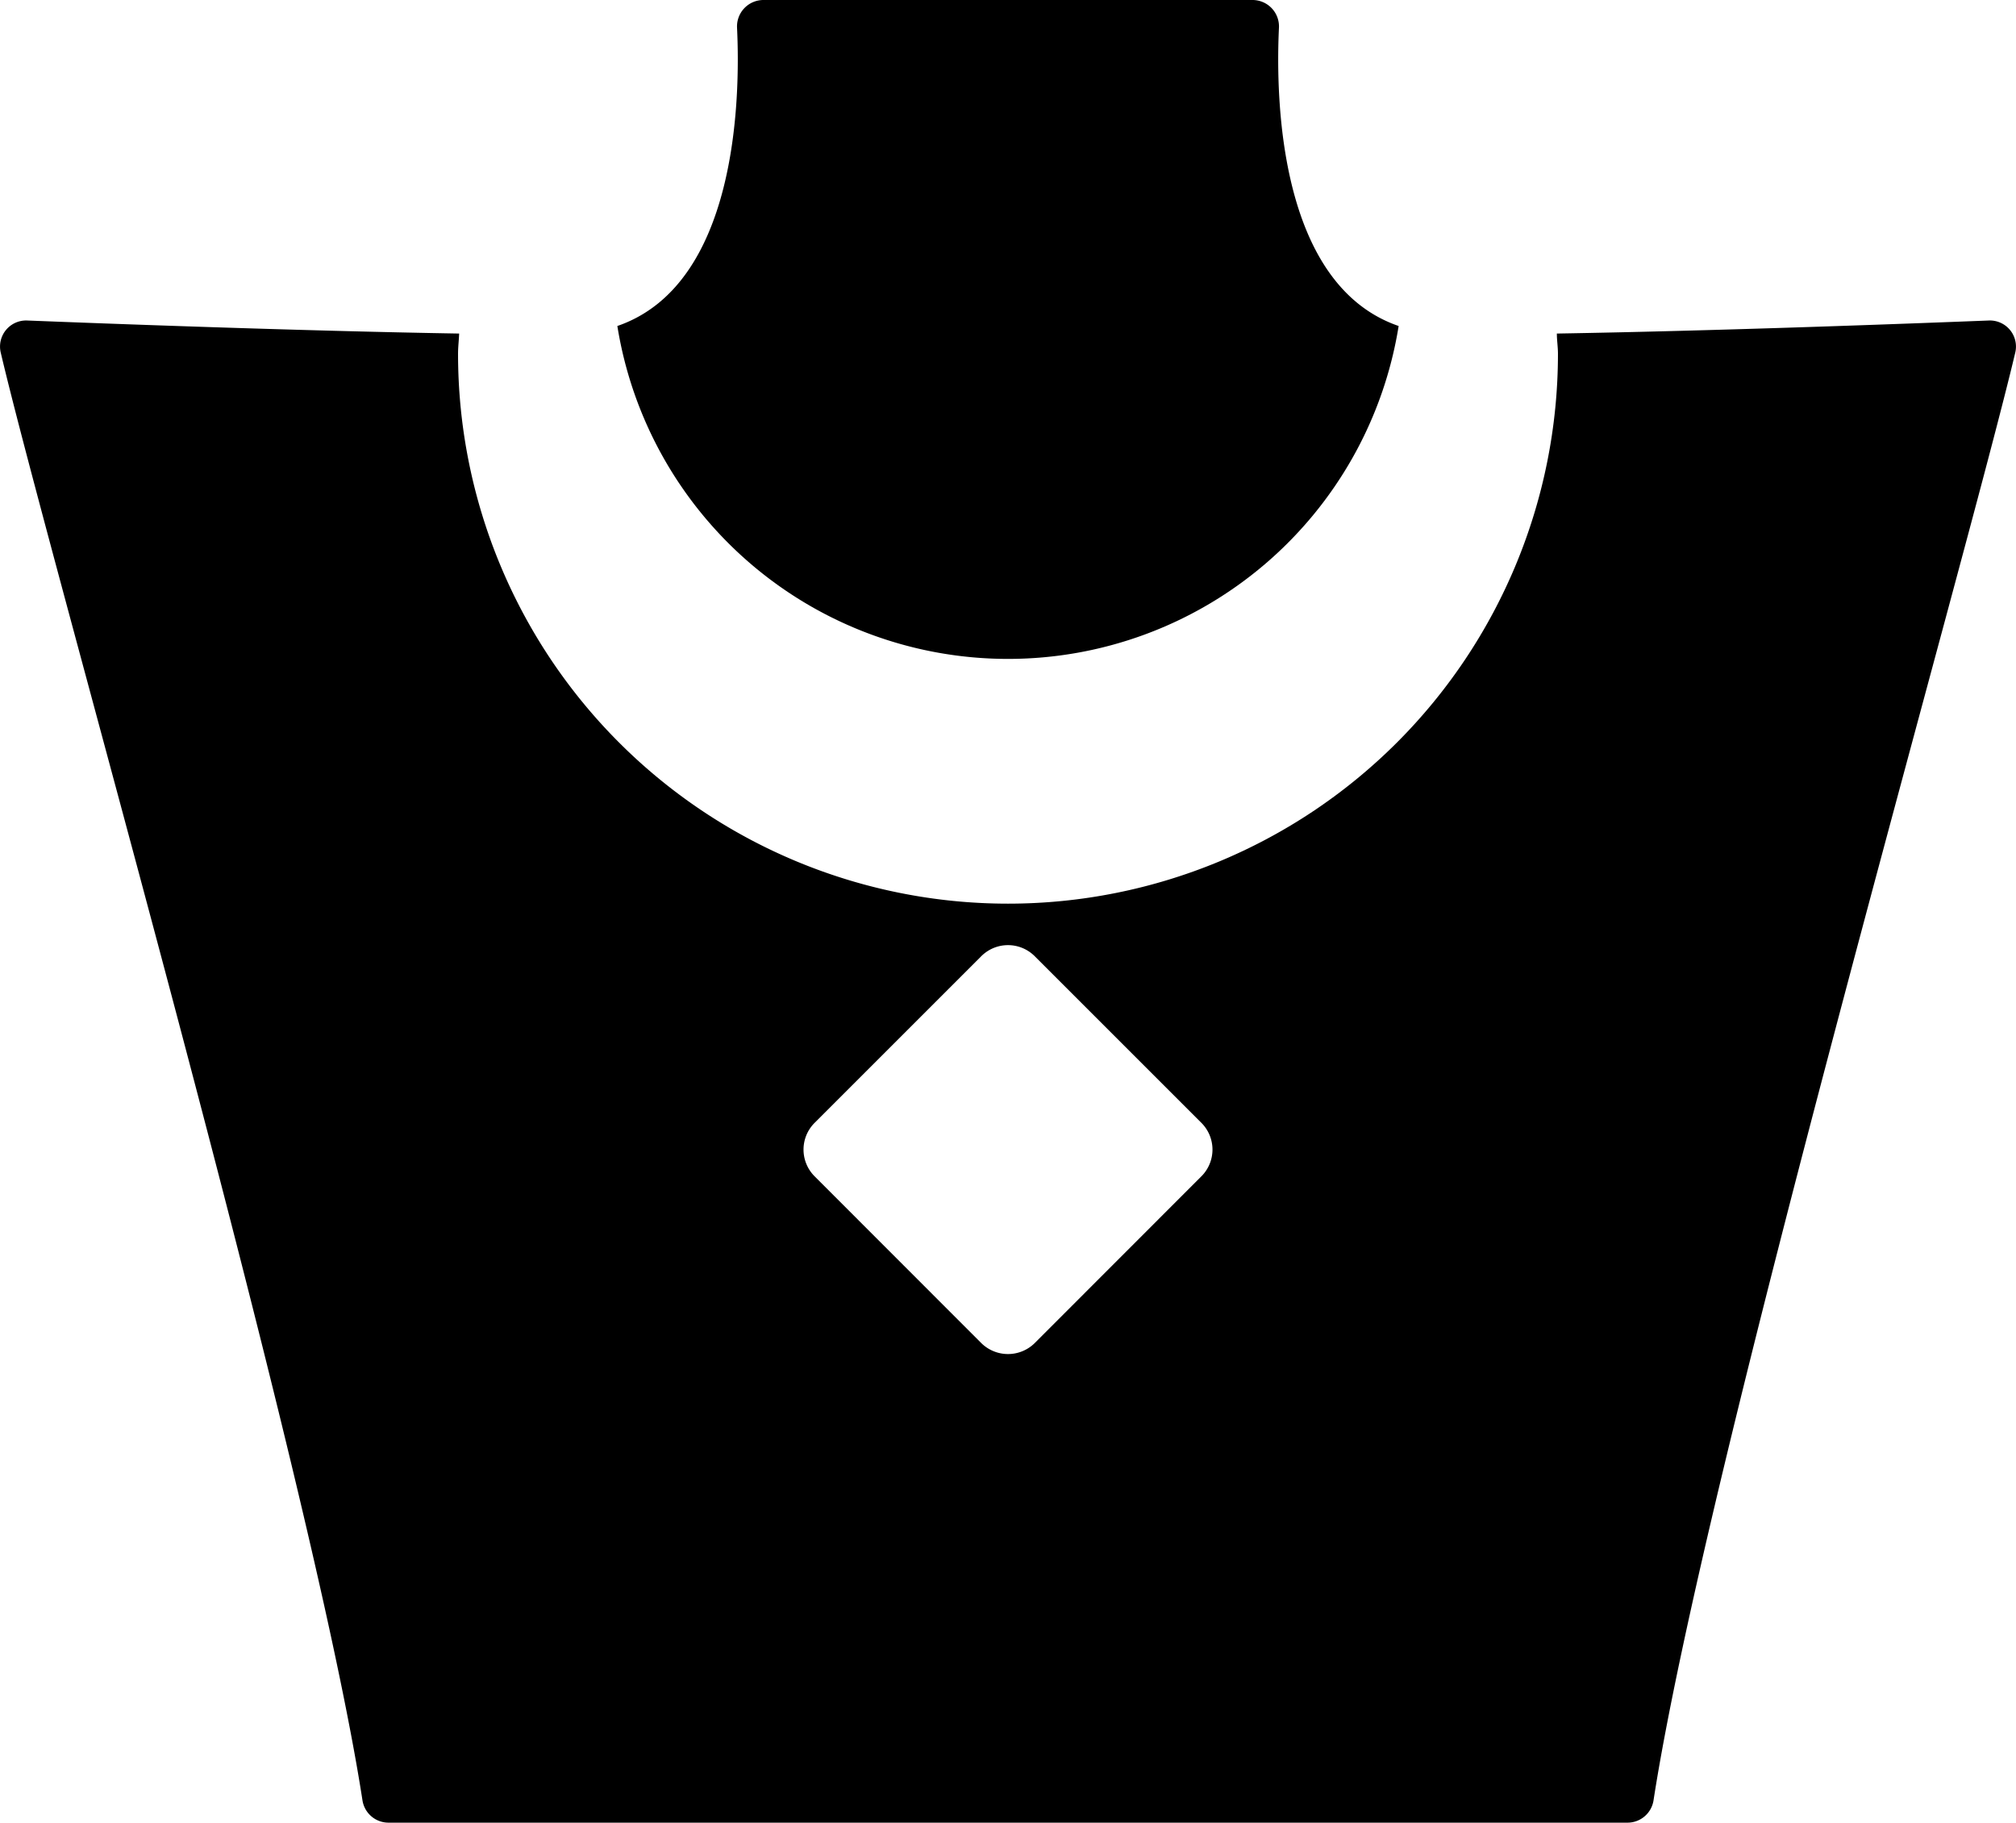 <svg xmlns="http://www.w3.org/2000/svg" viewBox="0 0 165.4 149.56"><title>Jewellery</title><g id="Ebene_2" data-name="Ebene 2"><g id="Ebene_2-2" data-name="Ebene 2"><path d="M50.65,26.75a32.46,32.46,0,0,0,64.1,0c-9.83-3.38-10.1-18.63-9.82-24.47A2.17,2.17,0,0,0,102.77,0H62.63a2.17,2.17,0,0,0-2.16,2.28C60.75,8.12,60.48,23.37,50.65,26.75Z"/><path d="M163.16,26.3c-6.36.25-22.25.85-35.43,1.07,0,.55.09,1.1.09,1.66a45.12,45.12,0,1,1-90.24,0c0-.56.07-1.11.09-1.66C24.49,27.15,8.6,26.55,2.24,26.3A2.14,2.14,0,0,0,.06,28.93c4,17,25.49,91.66,29.68,118.81a2.16,2.16,0,0,0,2.14,1.82H133.52a2.16,2.16,0,0,0,2.14-1.82c4.19-27.15,25.65-101.8,29.68-118.81A2.14,2.14,0,0,0,163.16,26.3ZM98.56,96.53,84.9,110.2a3.12,3.12,0,0,1-4.4,0L66.84,96.53a3.1,3.1,0,0,1,0-4.4L80.5,78.47a3.1,3.1,0,0,1,4.4,0L98.56,92.13A3.1,3.1,0,0,1,98.56,96.53Z"/></g></g></svg>